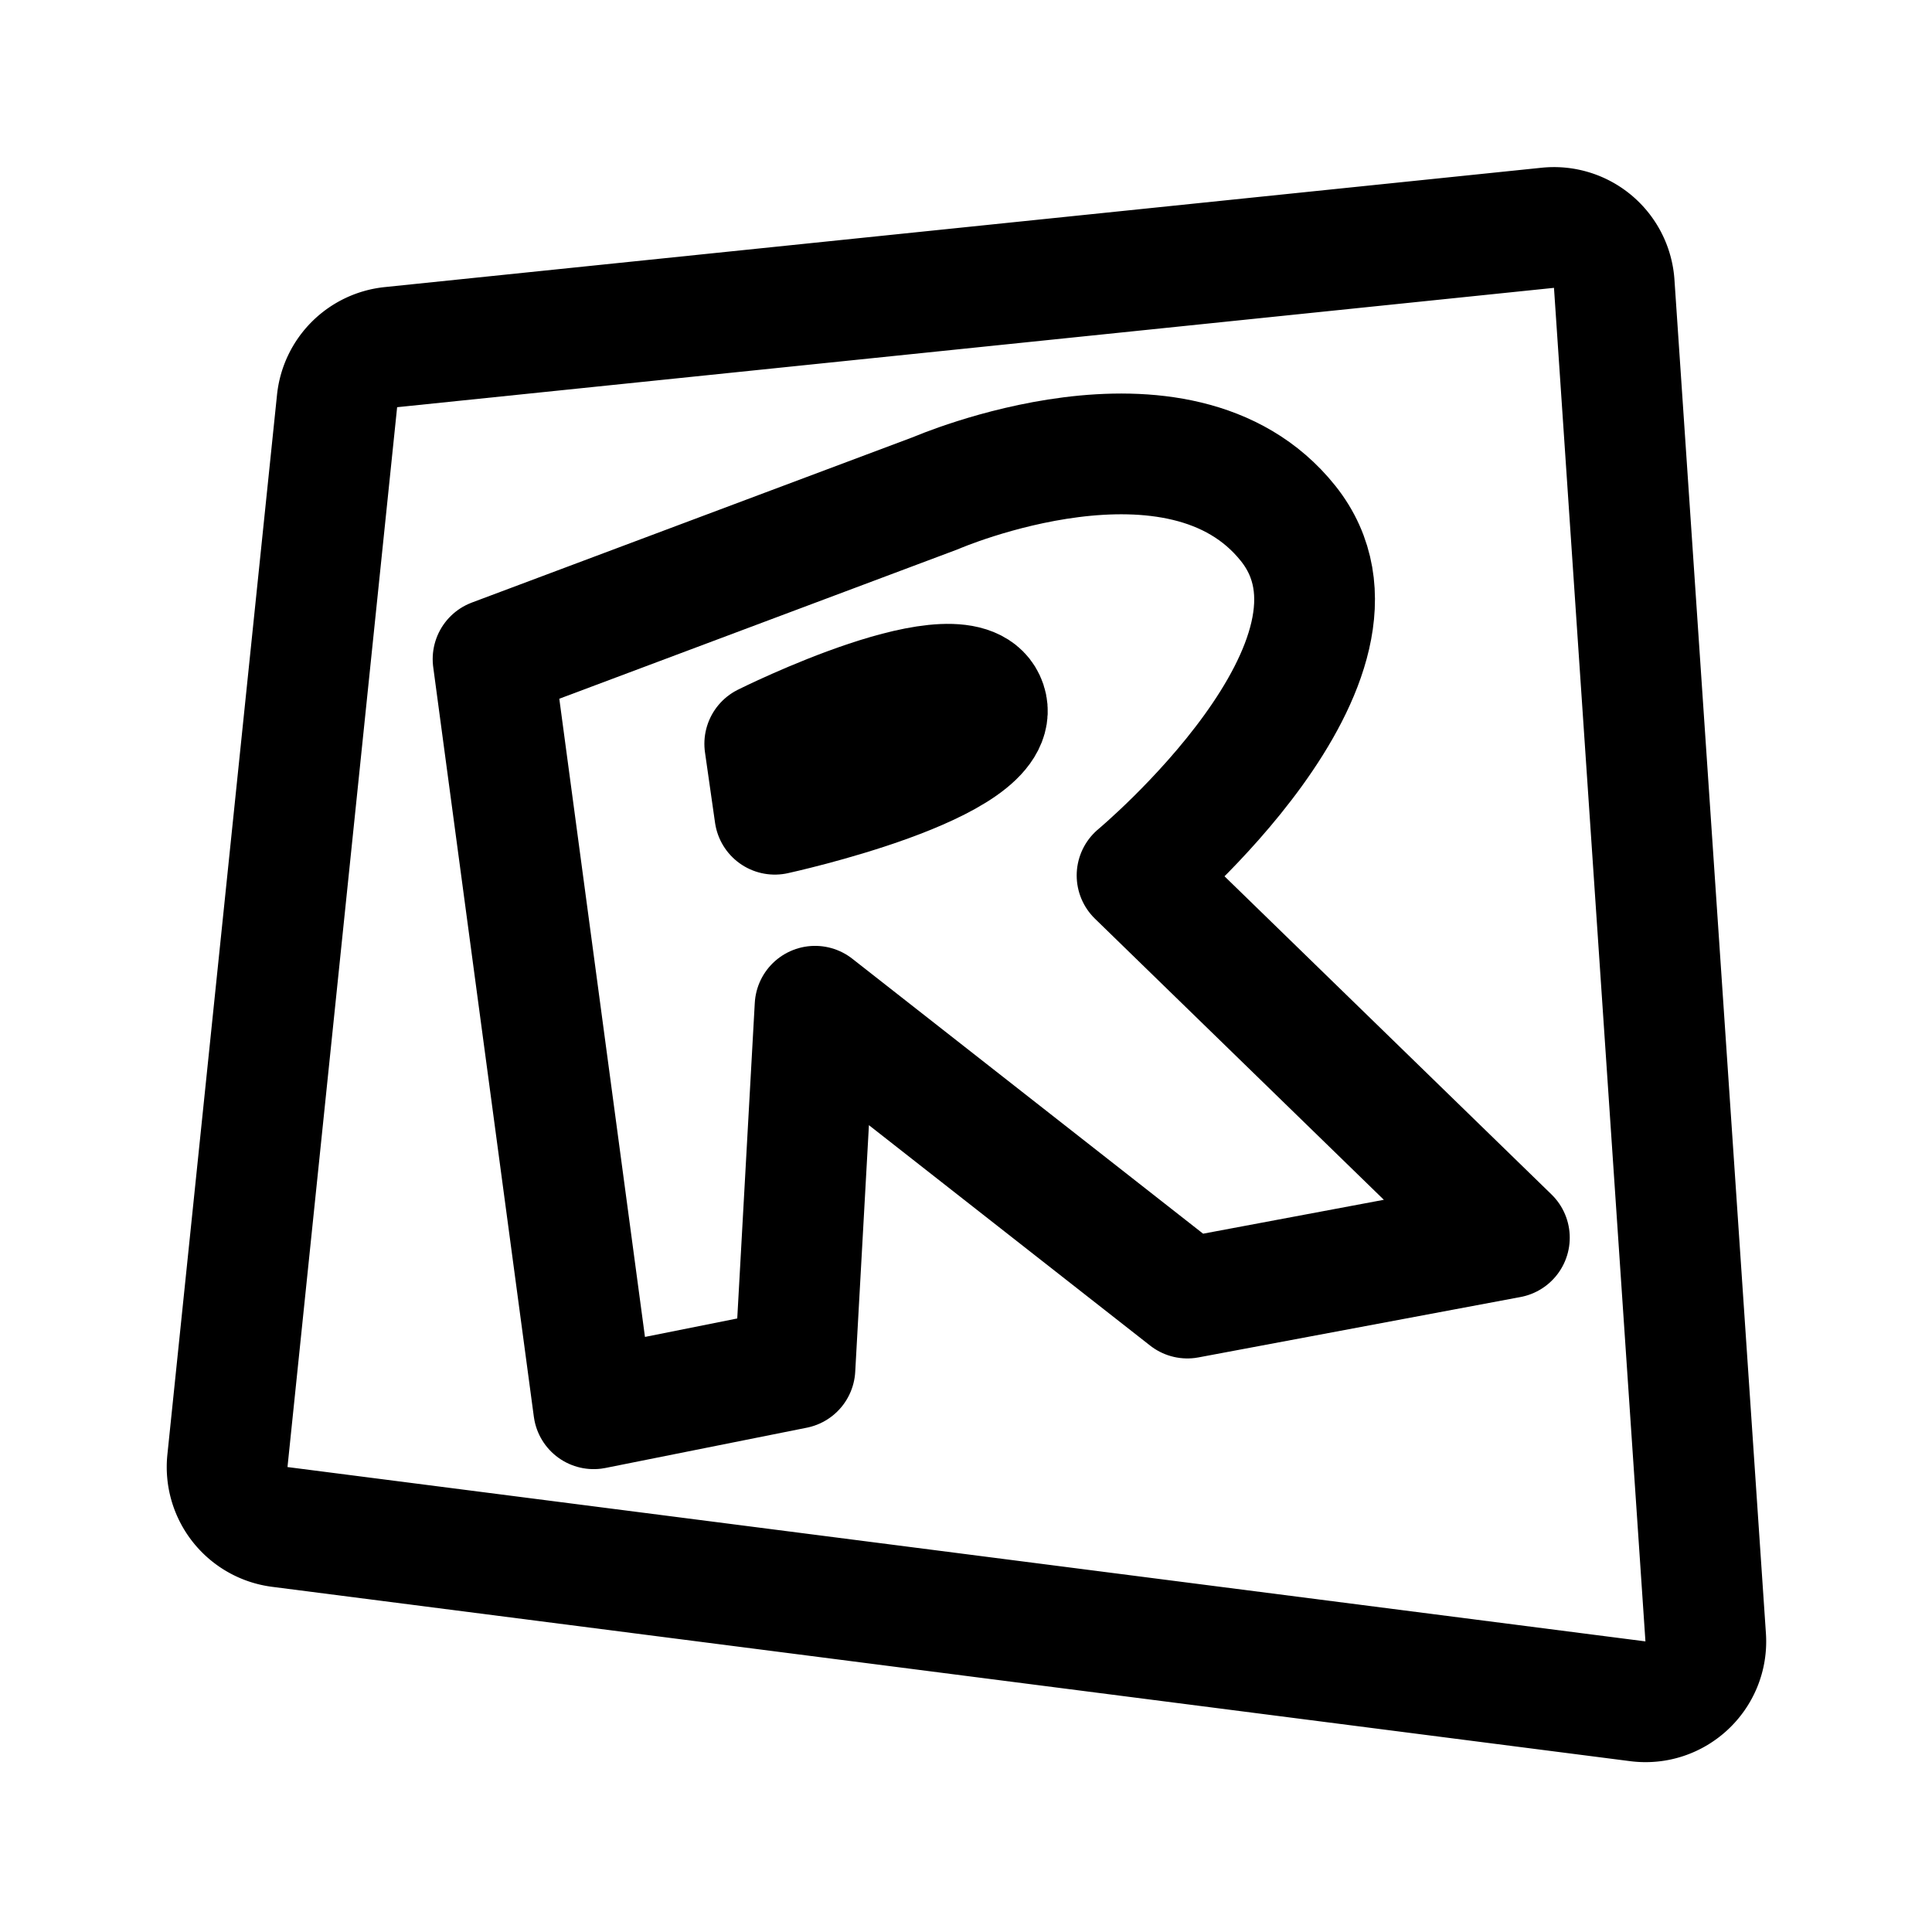 <svg xmlns="http://www.w3.org/2000/svg" width="192" height="192" fill="none" stroke="#000" stroke-linejoin="round" stroke-width="12" viewBox="0 0 192 192"><path d="M22.602 145.177 33.498 39.851a6 6 0 0 1 5.353-5.352l114.966-11.861a6 6 0 0 1 6.602 5.564l9.089 134.513c.255 3.772-3.001 6.837-6.751 6.355l-134.95-17.325a6 6 0 0 1-5.205-6.568z"/><path d="m77 80.917-1-7s20-10 22-4-21 11-21 11z"/><path d="M59 140 49 65.5 93 49s24.2-10.5 35 3-15 35-15 35l37 36-32 6-37-29-2 36z"/></svg>